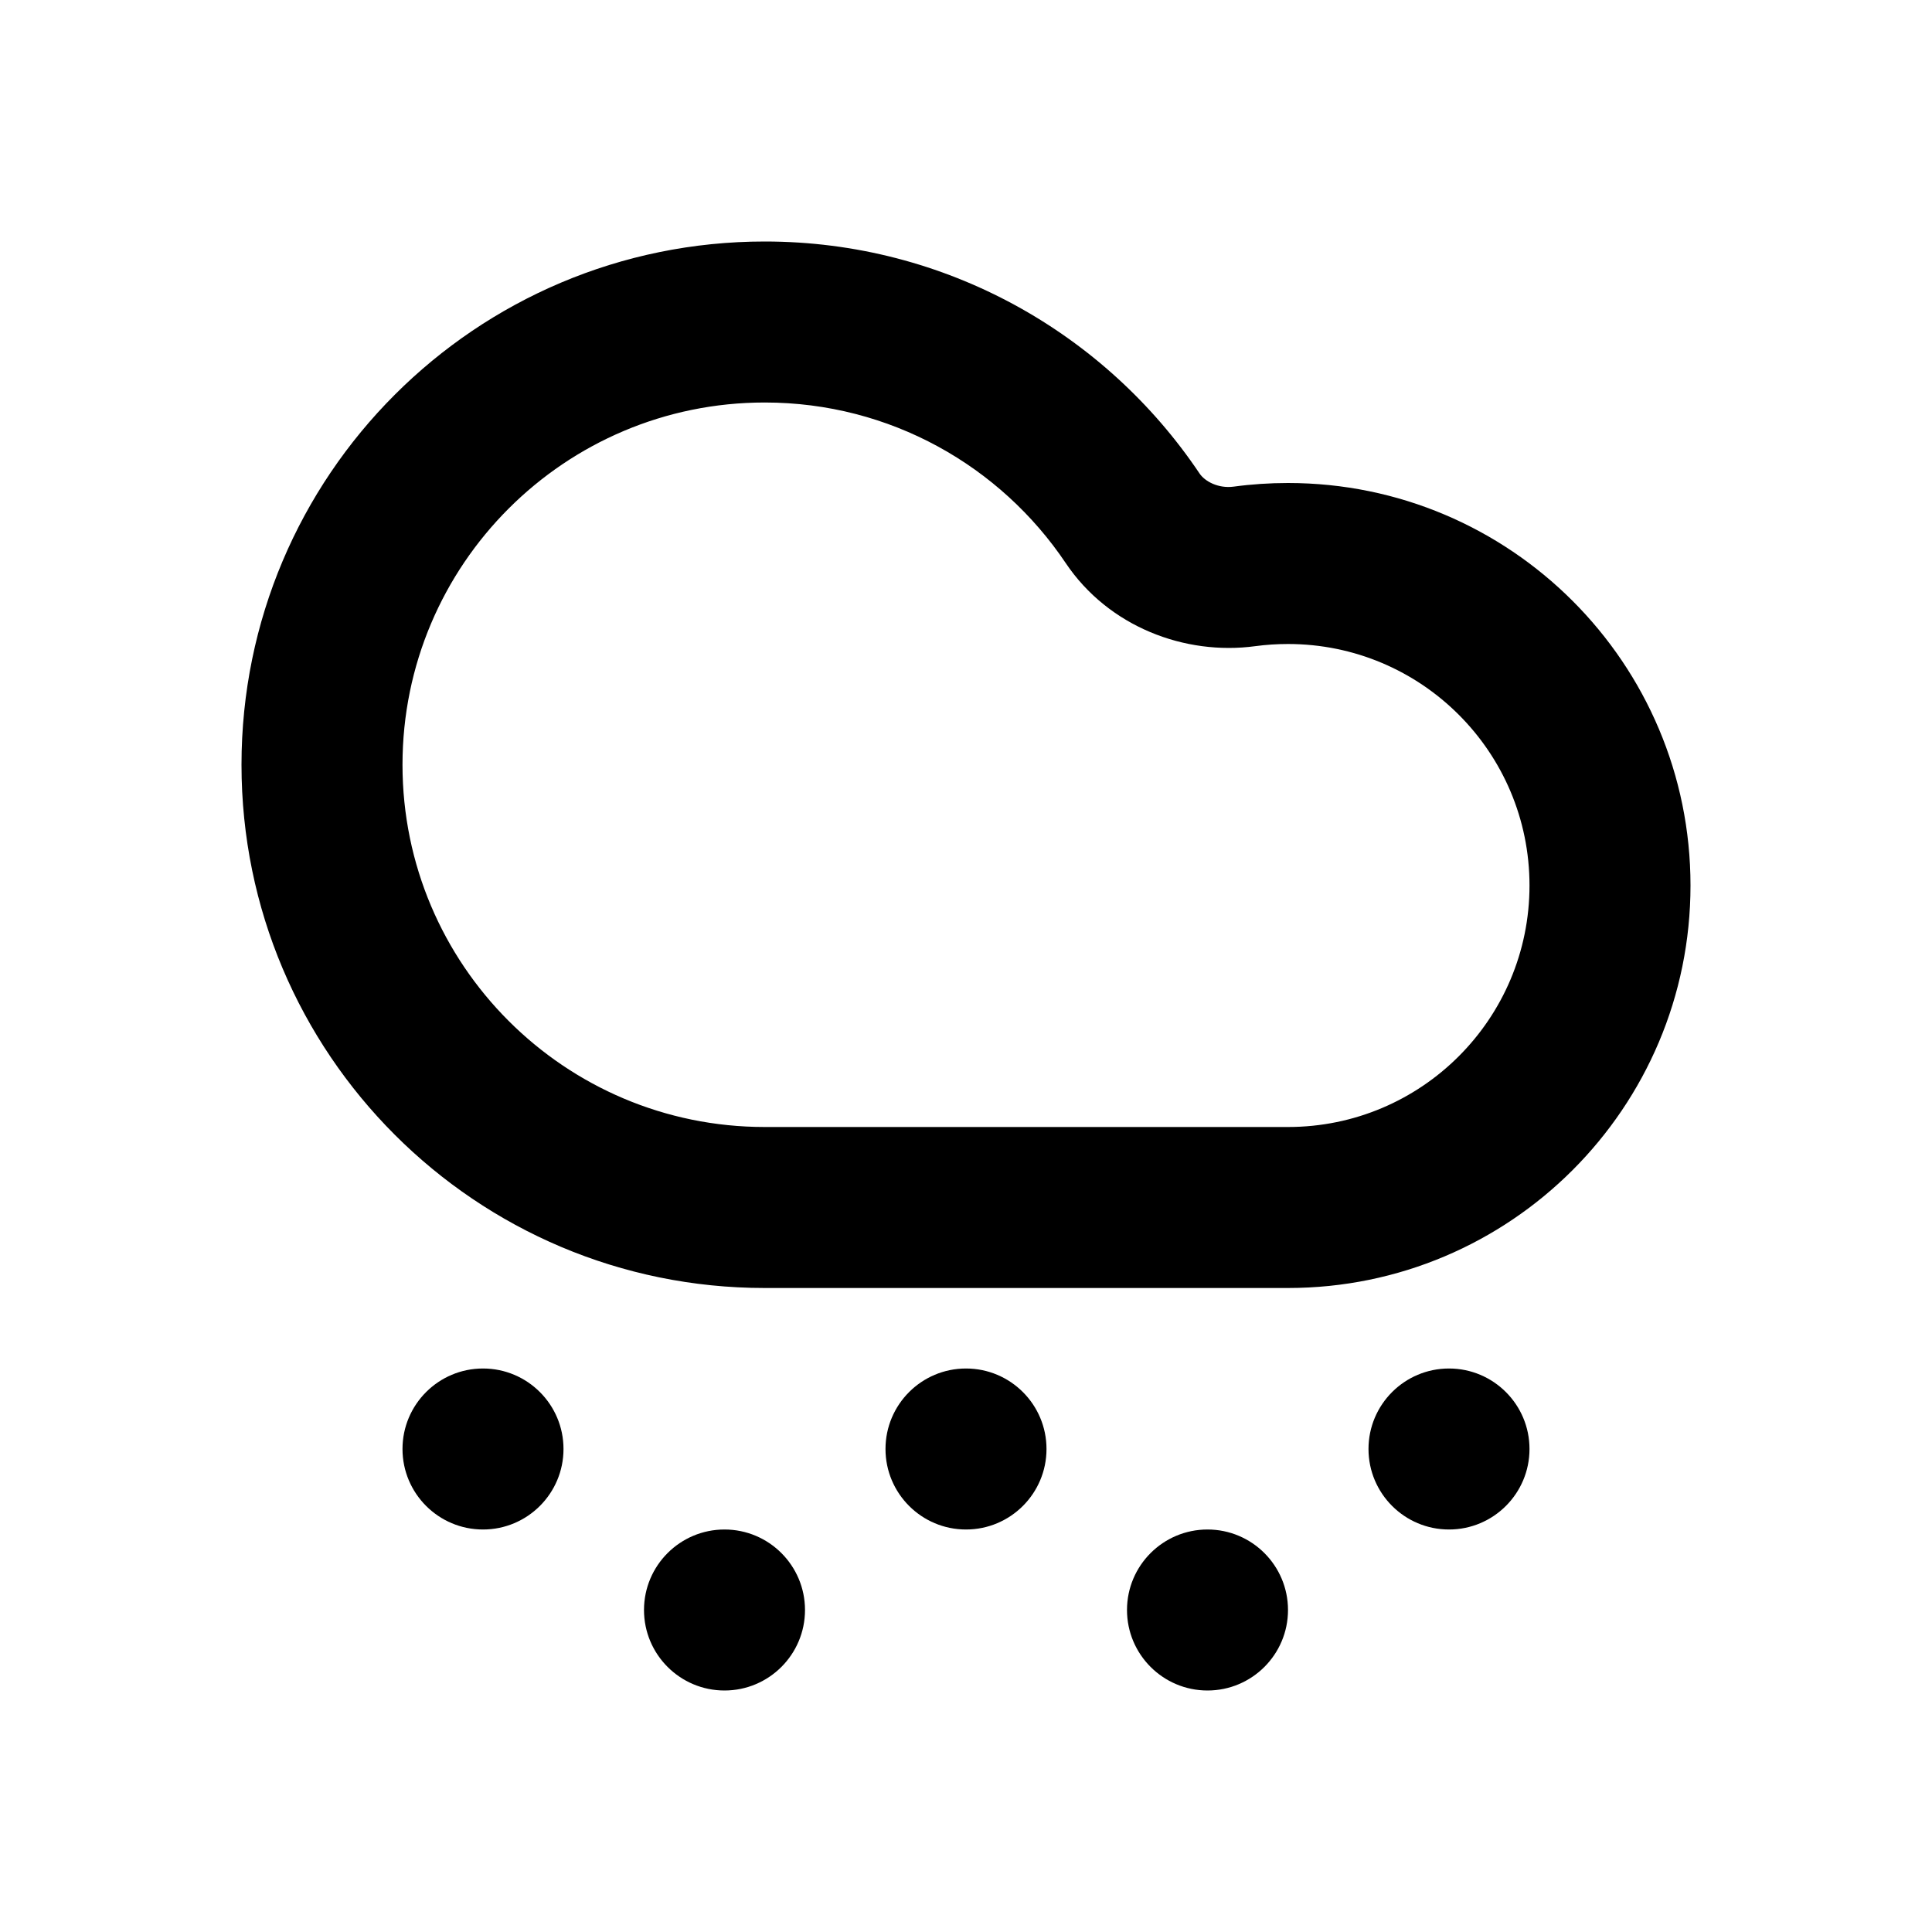 <svg width="24" height="24" viewBox="0 0 24 24" fill="none" xmlns="http://www.w3.org/2000/svg">
<path fill-rule="evenodd" clip-rule="evenodd" d="M3 9.5C3 5.91 5.91 3 9.5 3C11.751 3 13.735 4.145 14.9 5.88C14.966 5.98 15.135 6.071 15.326 6.045C15.547 6.015 15.772 6 16 6C18.761 6 21 8.239 21 11C21 13.761 18.761 16 16 16H9.5C5.91 16 3 13.09 3 9.5ZM9.5 5C7.015 5 5 7.015 5 9.5C5 11.985 7.015 14 9.5 14H16C17.657 14 19 12.657 19 11C19 9.343 17.657 8 16 8C15.862 8 15.726 8.009 15.593 8.027C14.721 8.145 13.771 7.787 13.239 6.995C12.43 5.79 11.057 5 9.5 5Z" fill="black"/>
<path d="M13 18C13 18.552 12.552 19 12 19C11.448 19 11 18.552 11 18C11 17.448 11.448 17 12 17C12.552 17 13 17.448 13 18Z" fill="black"/>
<path d="M7 18C7 18.552 6.552 19 6 19C5.448 19 5 18.552 5 18C5 17.448 5.448 17 6 17C6.552 17 7 17.448 7 18Z" fill="black"/>
<path d="M10 20C10 20.552 9.552 21 9 21C8.448 21 8 20.552 8 20C8 19.448 8.448 19 9 19C9.552 19 10 19.448 10 20Z" fill="black"/>
<path d="M19 18C19 18.552 18.552 19 18 19C17.448 19 17 18.552 17 18C17 17.448 17.448 17 18 17C18.552 17 19 17.448 19 18Z" fill="black"/>
<path d="M16 20C16 20.552 15.552 21 15 21C14.448 21 14 20.552 14 20C14 19.448 14.448 19 15 19C15.552 19 16 19.448 16 20Z" fill="black"/>
</svg>
